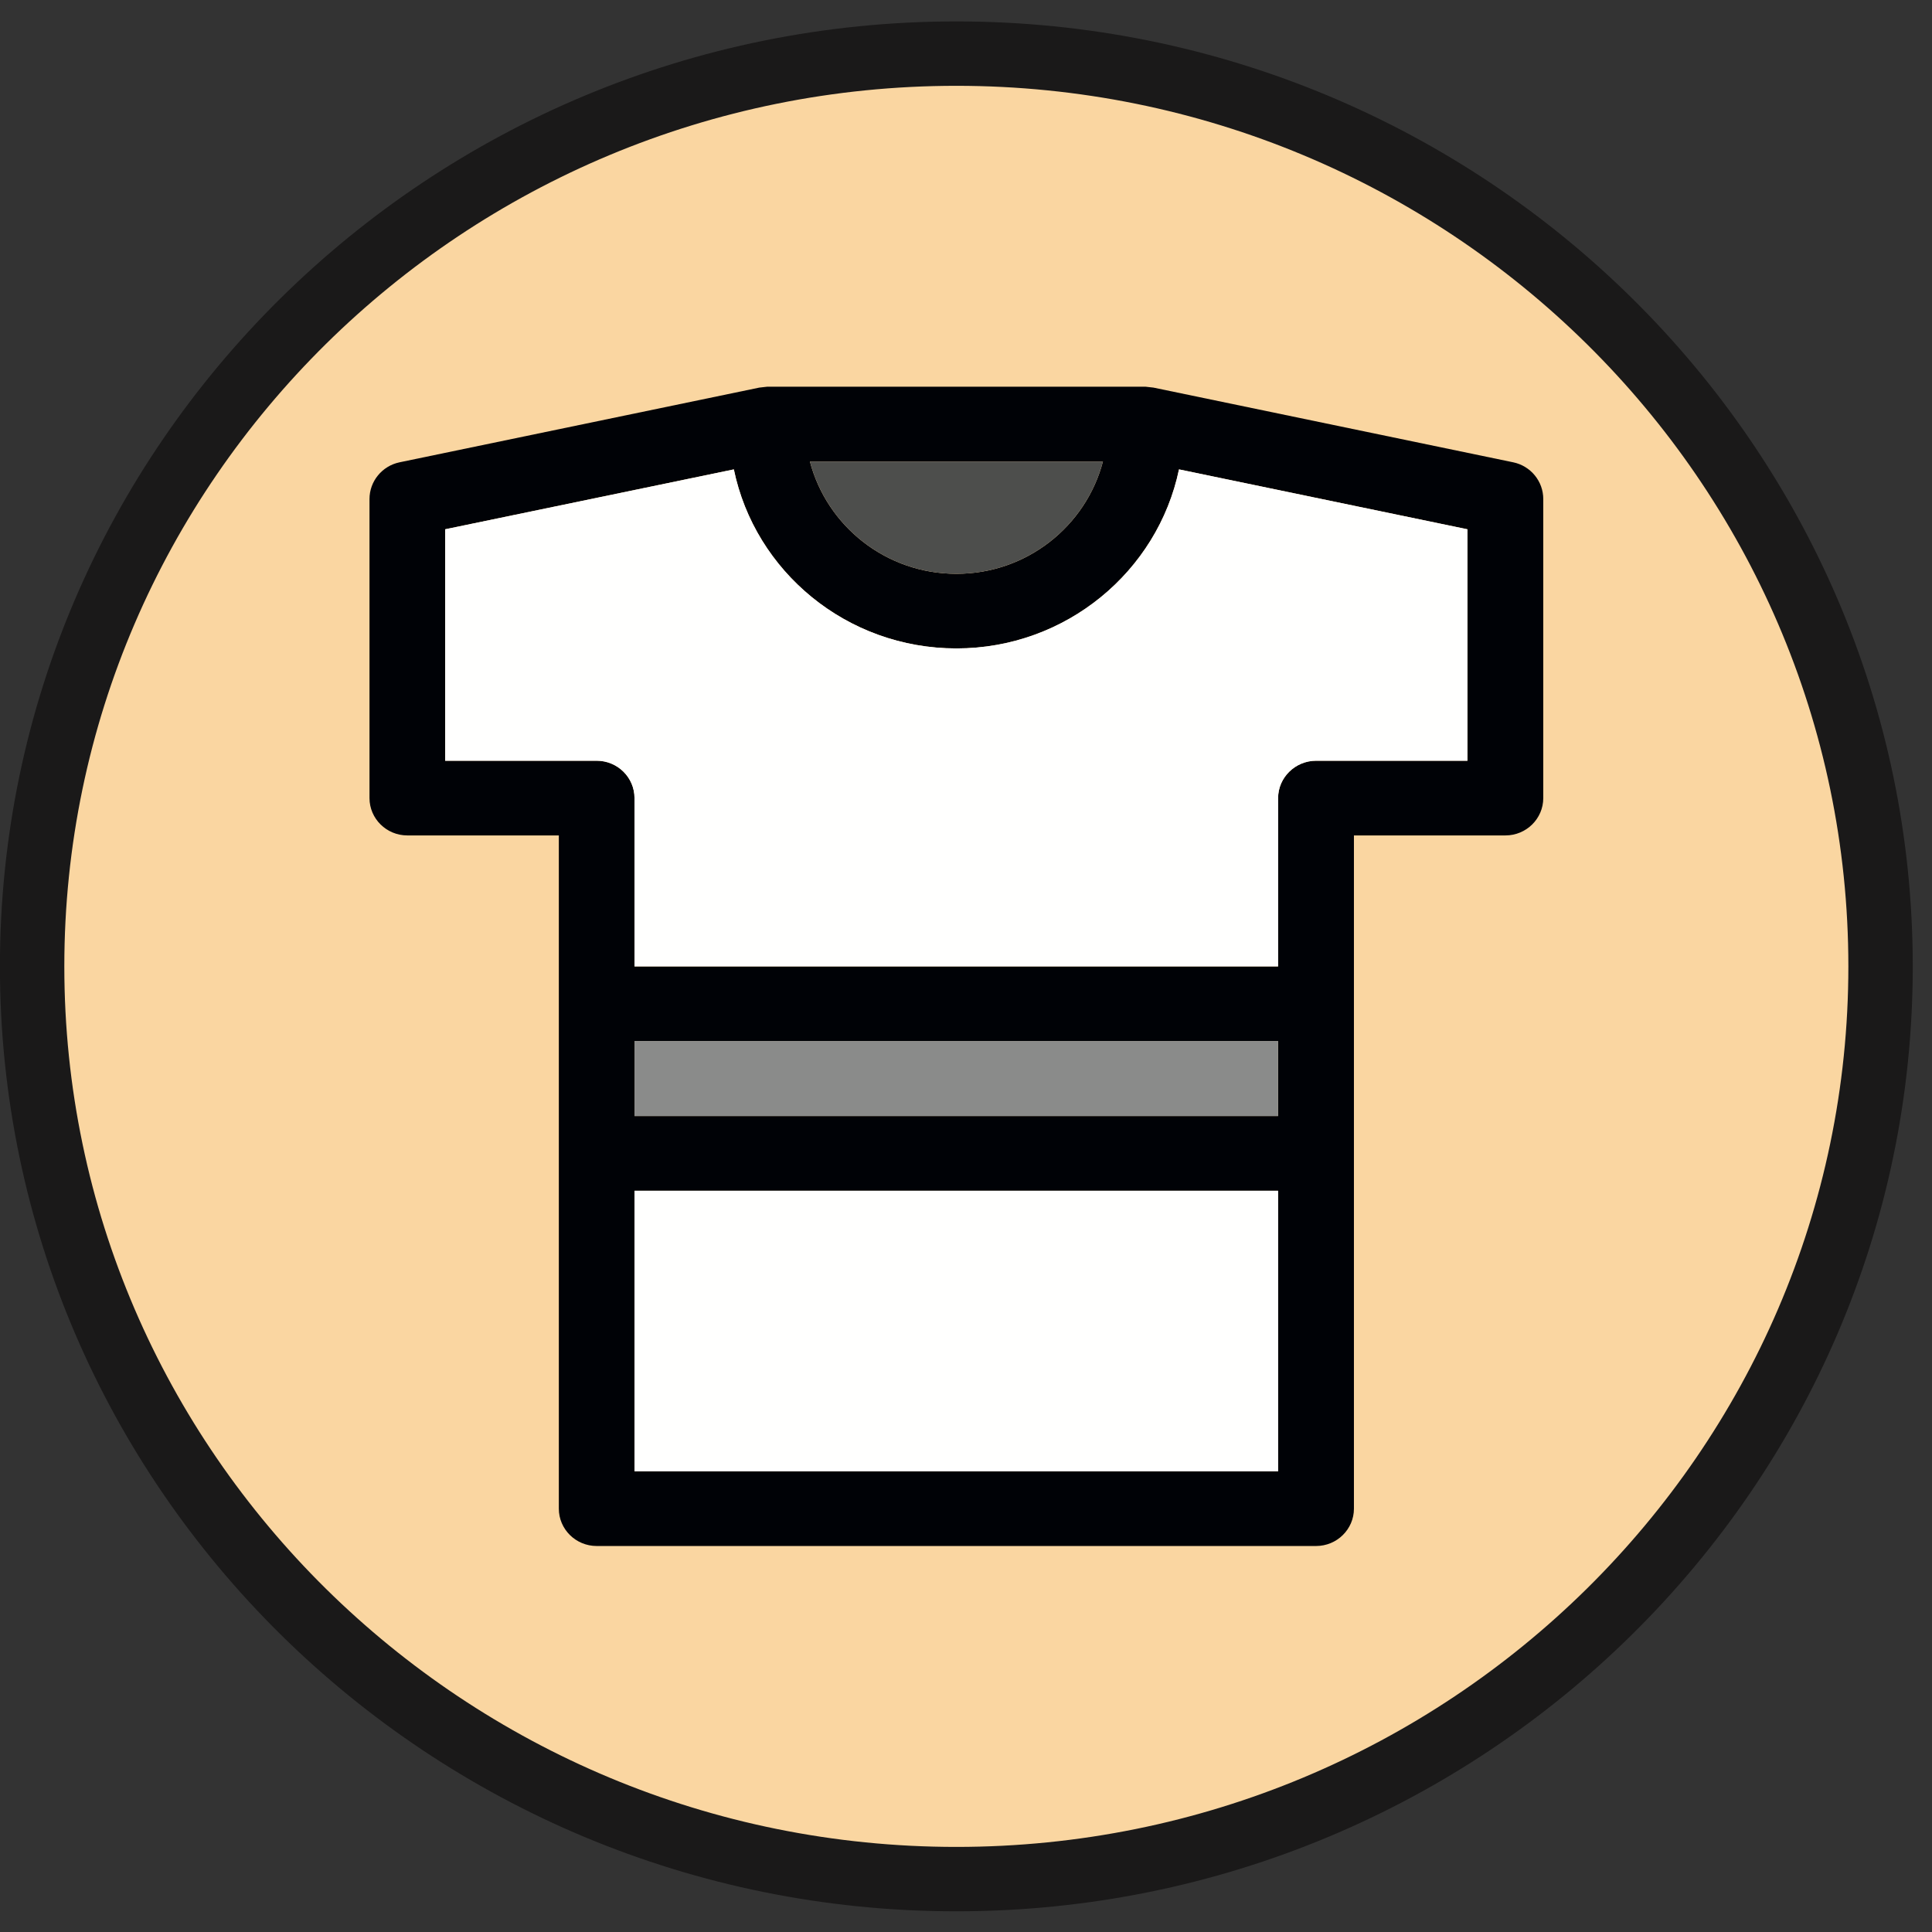 <svg width="24" height="24" viewBox="0 0 24 24" xmlns="http://www.w3.org/2000/svg"><rect x="0" y="0" width="24" height="24" fill="#333333" stroke="none"/><title>ico-pos-magasin</title><desc>Created with Sketch.</desc><g fill="none"><path d="M23.361 12.005c0 6.262-5.14 11.339-11.481 11.339s-11.481-5.077-11.481-11.339c0-6.262 5.14-11.339 11.481-11.339s11.481 5.077 11.481 11.339" fill="#FAD6A1"/><path d="M11.88 1.066c-6.11 0-11.081 4.907-11.081 10.939 0 6.031 4.971 10.938 11.081 10.938 6.11 0 11.081-4.907 11.081-10.938 0-6.032-4.971-10.939-11.081-10.939m0 22.677c-6.551 0-11.881-5.266-11.881-11.738 0-6.473 5.33-11.739 11.881-11.739s11.881 5.266 11.881 11.739c0 6.473-5.33 11.738-11.881 11.738" fill="#1A1919"/><g><path d="M13.701 5.733h-3.64c.211.803.945 1.395 1.82 1.395.875 0 1.609-.592 1.82-1.395zm-5.819 8.131h7.995v-.931h-7.995v.931zm0 4.413h7.995v-3.485h-7.995v3.485zm10.347-8.827v-2.875l-3.583-.744c-.265 1.267-1.404 2.224-2.765 2.224-1.364 0-2.503-.957-2.765-2.224l-3.586.744v2.875h1.882c.259 0 .47.208.47.464v2.091h7.995v-2.091c0-.256.213-.464.473-.464h1.879zm.942-3.251v3.715c0 .256-.211.464-.47.464h-1.882v8.363c0 .256-.211.464-.47.464h-8.937c-.259 0-.47-.208-.47-.464v-8.363h-1.882c-.259 0-.47-.208-.47-.464v-3.715c0-.221.157-.411.373-.456l4.469-.928.097-.011h4.703l.097.011 4.469.928c.216.045.373.235.373.456z" fill="#000206"/><path d="M18.229 6.575v2.875h-1.879c-.259 0-.473.208-.473.464v2.091h-7.995v-2.091c0-.256-.21-.464-.47-.464h-1.882v-2.875l3.586-.744c.262 1.267 1.401 2.224 2.765 2.224 1.361 0 2.5-.957 2.765-2.224l3.583.744z" fill="#FFFFFE"/><path fill="#FFFFFE" d="M7.882 18.277h7.995v-3.485h-7.995z"/><path fill="#8A8B8A" d="M7.882 13.863h7.995v-.931h-7.995z"/><path d="M10.061 5.733h3.64c-.211.803-.945 1.395-1.82 1.395-.875 0-1.609-.592-1.82-1.395" fill="#4D4E4C"/></g></g></svg>